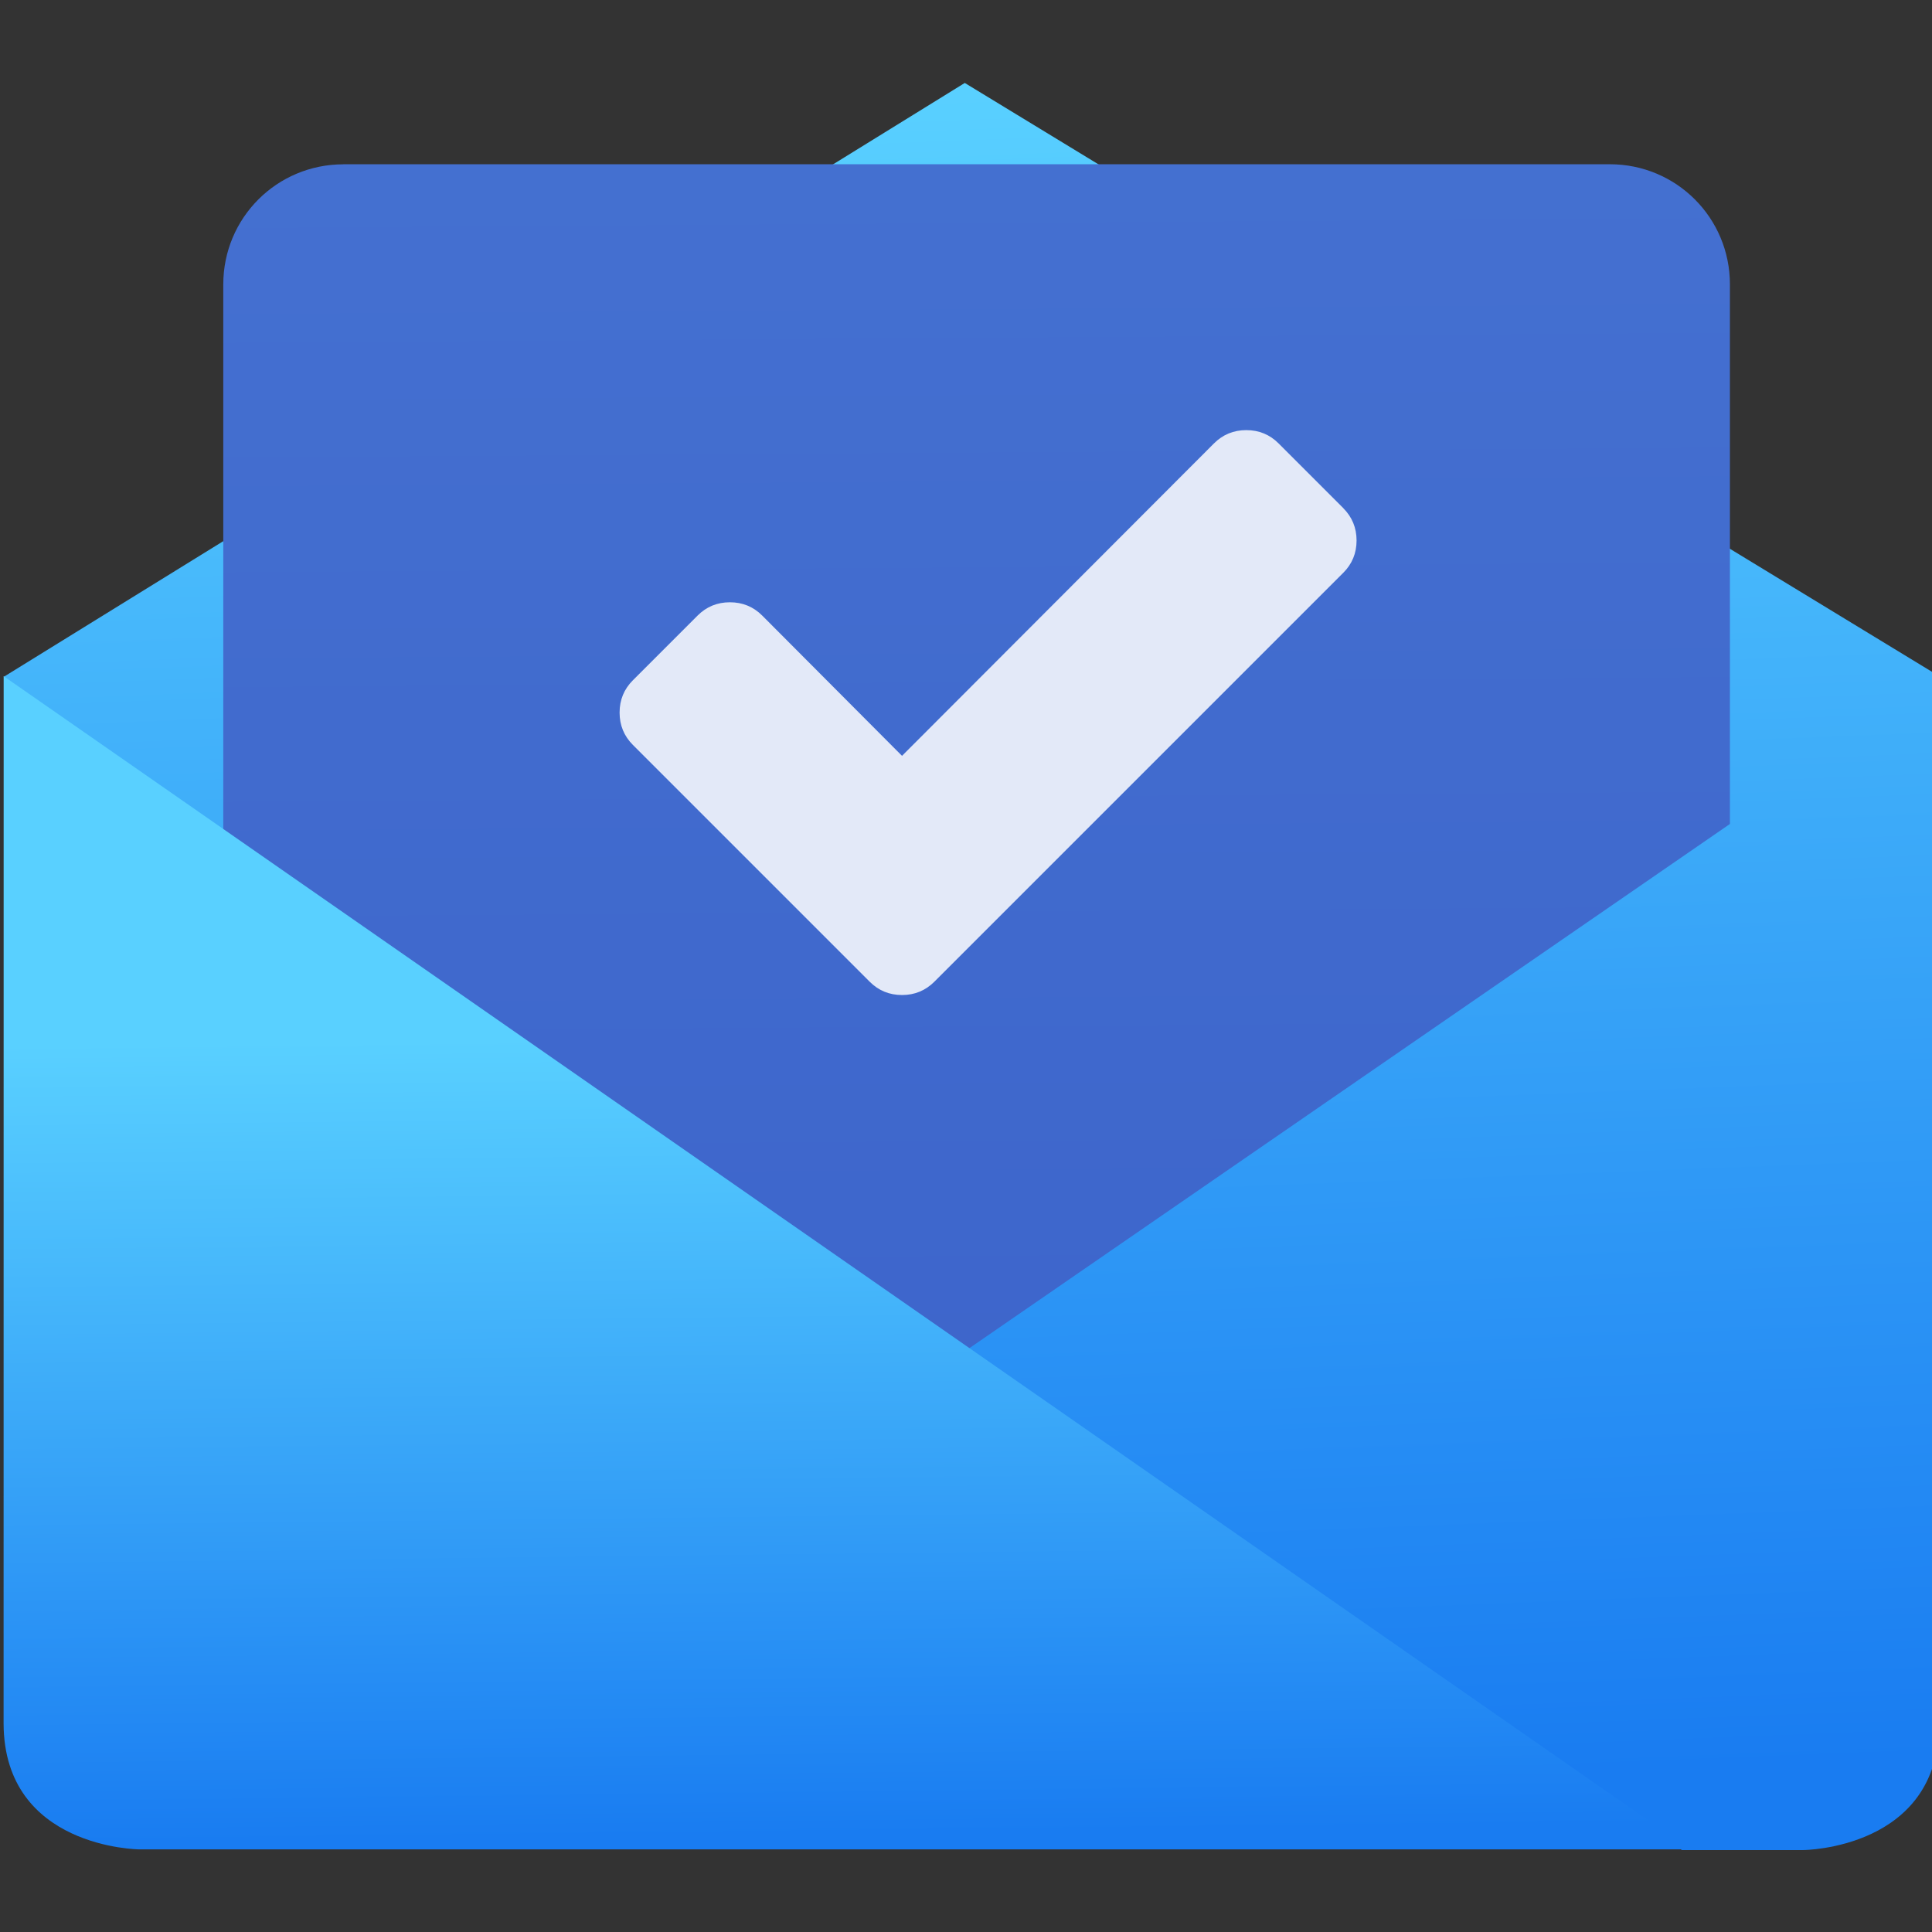 <?xml version="1.0" encoding="UTF-8" standalone="no"?>
<!-- Created with Inkscape (http://www.inkscape.org/) -->

<svg
   xmlns:sketch="http://www.bohemiancoding.com/sketch/ns"
   xmlns:dc="http://purl.org/dc/elements/1.1/"
   xmlns:cc="http://creativecommons.org/ns#"
   xmlns:rdf="http://www.w3.org/1999/02/22-rdf-syntax-ns#"
   xmlns:svg="http://www.w3.org/2000/svg"
   xmlns="http://www.w3.org/2000/svg"
   xmlns:xlink="http://www.w3.org/1999/xlink"
   xmlns:sodipodi="http://sodipodi.sourceforge.net/DTD/sodipodi-0.dtd"
   xmlns:inkscape="http://www.inkscape.org/namespaces/inkscape"
   width="48"
   height="48"
   id="svg5453"
   version="1.1"
   inkscape:version="0.91 r13725"
   sodipodi:docname="web-inbox.svg">
  <rect width="100%" height="100%" fill="#333333" stroke="none"/>
  <defs
     id="defs5455">
    <linearGradient
       gradientTransform="matrix(1.209,0,0,1.209,-320.176,-639.135)"
       inkscape:collect="always"
       xlink:href="#linearGradient4535"
       id="linearGradient4322"
       x1="264.904"
       y1="544.127"
       x2="264.795"
       y2="534.561"
       gradientUnits="userSpaceOnUse" />
    <linearGradient
       id="linearGradient4270">
      <stop
         offset="0"
         style="stop-color:#535e66;stop-opacity:1"
         id="stop4272" />
      <stop
         offset="1"
         style="stop-color:#7d8b98;stop-opacity:1"
         id="stop4274" />
    </linearGradient>
    <linearGradient
       gradientTransform="matrix(1.209,0,0,1.209,-320.176,-639.135)"
       inkscape:collect="always"
       xlink:href="#linearGradient4535"
       id="linearGradient4330"
       x1="269.5"
       y1="543.623"
       x2="268.707"
       y2="523.22"
       gradientUnits="userSpaceOnUse" />
    <linearGradient
       id="linearGradient4227-3">
      <stop
         id="stop4229-4"
         style="stop-color:#566069;stop-opacity:1"
         offset="0" />
      <stop
         id="stop4231-6"
         style="stop-color:#6c7884;stop-opacity:1"
         offset="1" />
    </linearGradient>
    <linearGradient
       gradientTransform="matrix(1.209,0,0,1.209,-320.176,-639.135)"
       inkscape:collect="always"
       xlink:href="#linearGradient4027"
       id="linearGradient4338"
       x1="268.25"
       y1="539.239"
       x2="268.14"
       y2="522.763"
       gradientUnits="userSpaceOnUse" />
    <linearGradient
       inkscape:collect="always"
       id="linearGradient4535">
      <stop
         style="stop-color:#197cf1;stop-opacity:1"
         offset="0"
         id="stop4537" />
      <stop
         style="stop-color:#59d0ff;stop-opacity:1"
         offset="1"
         id="stop4539" />
    </linearGradient>
    <linearGradient
       id="linearGradient4195">
      <stop
         style="stop-color:#706e6e;stop-opacity:1;"
         offset="0"
         id="stop4197" />
      <stop
         style="stop-color:#898989;stop-opacity:1;"
         offset="1"
         id="stop4199" />
    </linearGradient>
    <linearGradient
       id="linearGradient4146">
      <stop
         id="stop4148"
         offset="0"
         style="stop-color:#4dcce9;stop-opacity:1;" />
      <stop
         id="stop4151"
         offset="1"
         style="stop-color:#5cd3ee;stop-opacity:1;" />
    </linearGradient>
    <linearGradient
       id="linearGradient4164">
      <stop
         id="stop4166"
         offset="0"
         style="stop-color:#7047ae;stop-opacity:1;" />
      <stop
         id="stop4168"
         offset="1"
         style="stop-color:#7950b8;stop-opacity:1;" />
    </linearGradient>
    <linearGradient
       id="linearGradient4185">
      <stop
         id="stop4187"
         offset="0"
         style="stop-color:#68ac5e;stop-opacity:1;" />
      <stop
         id="stop4189"
         offset="1"
         style="stop-color:#74b36b;stop-opacity:1;" />
    </linearGradient>
    <linearGradient
       id="linearGradient4148">
      <stop
         id="stop4150"
         offset="0"
         style="stop-color:#6383a6;stop-opacity:1;" />
      <stop
         id="stop4152"
         offset="1"
         style="stop-color:#6f8dad;stop-opacity:1;" />
    </linearGradient>
    <linearGradient
       id="linearGradient4115">
      <stop
         id="stop4117"
         offset="0"
         style="stop-color:#9168b0;stop-opacity:1;" />
      <stop
         id="stop4119"
         offset="1"
         style="stop-color:#9b75b7;stop-opacity:1;" />
    </linearGradient>
    <linearGradient
       id="linearGradient4111">
      <stop
         id="stop4114"
         offset="0"
         style="stop-color:#00abec;stop-opacity:1;" />
      <stop
         id="stop4116"
         offset="1"
         style="stop-color:#01b9ff;stop-opacity:1;" />
    </linearGradient>
    <linearGradient
       id="linearGradient4109">
      <stop
         id="stop4111"
         offset="0"
         style="stop-color:#515f7c;stop-opacity:1;" />
      <stop
         id="stop4113"
         offset="1"
         style="stop-color:#596887;stop-opacity:1;" />
    </linearGradient>
    <linearGradient
       id="linearGradient4094">
      <stop
         id="stop4096"
         offset="0"
         style="stop-color:#f8620f;stop-opacity:1;" />
      <stop
         id="stop4098"
         offset="1"
         style="stop-color:#f96f23;stop-opacity:1;" />
    </linearGradient>
    <linearGradient
       id="linearGradient4084">
      <stop
         id="stop4086"
         offset="0"
         style="stop-color:#07aeed;stop-opacity:1;" />
      <stop
         id="stop4088"
         offset="1"
         style="stop-color:#10b8f8;stop-opacity:1;" />
    </linearGradient>
    <linearGradient
       id="linearGradient4091">
      <stop
         id="stop4093"
         offset="0"
         style="stop-color:#294e88;stop-opacity:1;" />
      <stop
         id="stop4095"
         offset="1"
         style="stop-color:#2d5697;stop-opacity:1;" />
    </linearGradient>
    <linearGradient
       id="linearGradient4097">
      <stop
         id="stop4099"
         offset="0"
         style="stop-color:#84c87e;stop-opacity:1;" />
      <stop
         id="stop4101"
         offset="1"
         style="stop-color:#91ce8c;stop-opacity:1;" />
    </linearGradient>
    <linearGradient
       id="linearGradient4101">
      <stop
         id="stop4103"
         offset="0"
         style="stop-color:#90dd78;stop-opacity:1;" />
      <stop
         id="stop4105"
         offset="1"
         style="stop-color:#9de187;stop-opacity:1;" />
    </linearGradient>
    <linearGradient
       id="linearGradient4138">
      <stop
         id="stop4140"
         offset="0"
         style="stop-color:#3e9ade;stop-opacity:1;" />
      <stop
         id="stop4142"
         offset="1"
         style="stop-color:#2d91db;stop-opacity:1;" />
    </linearGradient>
    <linearGradient
       id="linearGradient4054">
      <stop
         id="stop4056"
         offset="0"
         style="stop-color:#108ed5;stop-opacity:1;" />
      <stop
         id="stop4058"
         offset="1"
         style="stop-color:#129ae6;stop-opacity:1;" />
    </linearGradient>
    <linearGradient
       id="linearGradient4043">
      <stop
         id="stop4045"
         offset="0"
         style="stop-color:#324f6d;stop-opacity:1;" />
      <stop
         id="stop4047"
         offset="1"
         style="stop-color:#38597c;stop-opacity:1;" />
    </linearGradient>
    <linearGradient
       id="linearGradient4027">
      <stop
         id="stop4031"
         offset="0"
         style="stop-color:#3d65cb;stop-opacity:1" />
      <stop
         id="stop4033"
         offset="1"
         style="stop-color:#4571d1;stop-opacity:1" />
    </linearGradient>
    <linearGradient
       id="linearGradient4019">
      <stop
         id="stop4021"
         offset="0"
         style="stop-color:#dddddd;stop-opacity:1;" />
      <stop
         id="stop4024"
         offset="1"
         style="stop-color:#e7e7e7;stop-opacity:1;" />
    </linearGradient>
    <linearGradient
       id="linearGradient3999">
      <stop
         id="stop4001"
         offset="0"
         style="stop-color:#7283a0;stop-opacity:1;" />
      <stop
         id="stop4003"
         offset="1"
         style="stop-color:#7e8da8;stop-opacity:1;" />
    </linearGradient>
    <linearGradient
       id="linearGradient4026">
      <stop
         id="stop4028"
         offset="0"
         style="stop-color:#7f92b2;stop-opacity:1;" />
      <stop
         id="stop4030"
         offset="1"
         style="stop-color:#8b9cb9;stop-opacity:1;" />
    </linearGradient>
    <linearGradient
       id="linearGradient4021">
      <stop
         id="stop4023"
         offset="0"
         style="stop-color:#d66b1e;stop-opacity:1;" />
      <stop
         id="stop4025"
         offset="1"
         style="stop-color:#e17527;stop-opacity:1;" />
    </linearGradient>
    <linearGradient
       id="linearGradient4025">
      <stop
         id="stop4027"
         offset="0"
         style="stop-color:#c70103;stop-opacity:1;" />
      <stop
         id="stop4029"
         offset="1"
         style="stop-color:#db0103;stop-opacity:1;" />
    </linearGradient>
    <linearGradient
       id="linearGradient3969">
      <stop
         id="stop3971"
         offset="0"
         style="stop-color:#ab002d;stop-opacity:1;" />
      <stop
         id="stop3973"
         offset="1"
         style="stop-color:#c00033;stop-opacity:1;" />
    </linearGradient>
    <linearGradient
       id="linearGradient3944">
      <stop
         id="stop3946"
         offset="0"
         style="stop-color:#ea635d;stop-opacity:1;" />
      <stop
         id="stop3948"
         offset="1"
         style="stop-color:#f96963;stop-opacity:1;" />
    </linearGradient>
    <linearGradient
       id="0">
      <stop
         id="stop7"
         stop-color="#198ba6" />
      <stop
         id="stop9"
         stop-color="#42c9e7"
         offset="1" />
    </linearGradient>
    <clipPath
       id="clipPath11">
      <path
         id="path13"
         d="m 489.217,197.275 c -2.603,0 -3.953,-1.367 -3.953,-3.971 l 0,0 0,-1.034 c 0,-2.604 1.35,-3.971 3.953,-3.971 l 0,0 1.035,0 c 2.62,0 3.97,1.367 3.97,3.971 l 0,0 0,1.034 c 0,2.604 -1.35,3.971 -3.97,3.971 l 0,0 -1.035,0 z" />
    </clipPath>
    <linearGradient
       id="1">
      <stop
         style="stop-color:#f96963;stop-opacity:1;"
         offset="0"
         id="stop16"
         stop-color="#620000" />
      <stop
         style="stop-color:#f96963;stop-opacity:1;"
         id="stop18"
         stop-color="#dd0f0f"
         offset="1" />
    </linearGradient>
    <clipPath
       id="clipPath20">
      <rect
         id="rect22"
         rx="9"
         color="#bebebe"
         fill="url(#2)"
         transform="matrix(0,1,-1,0,0,0)"
         width="42"
         height="42"
         x="307"
         y="223" />
    </clipPath>
    <linearGradient
       y2="40"
       x2="0"
       y1="280"
       gradientTransform="matrix(0.175,0,0,0.175,302.8,216)"
       gradientUnits="userSpaceOnUse"
       id="2"
       xlink:href="#1" />
    <clipPath
       id="clipPath25">
      <rect
         id="rect27"
         rx="4"
         color="#bebebe"
         fill="url(#3)"
         width="22"
         height="22"
         x="433"
         y="85" />
    </clipPath>
    <linearGradient
       y2="40"
       x2="0"
       y1="291.43"
       gradientTransform="matrix(0.087,0,0,0.087,430.9,81.5)"
       gradientUnits="userSpaceOnUse"
       id="3"
       xlink:href="#1" />
    <clipPath
       id="clipPath30">
      <rect
         id="rect32"
         rx="6"
         color="#bebebe"
         fill="url(#4)"
         y="37"
         x="433"
         height="30"
         width="30" />
    </clipPath>
    <linearGradient
       y2="40"
       x2="0"
       y1="291.43"
       gradientTransform="matrix(0.119,0,0,0.119,430.136,32.227)"
       gradientUnits="userSpaceOnUse"
       id="4"
       xlink:href="#1" />
    <clipPath
       id="clipPath35">
      <rect
         id="rect37"
         rx="3"
         color="#bebebe"
         fill="url(#5)"
         transform="matrix(0,1,-1,0,0,0)"
         y="212"
         x="304"
         height="16"
         width="16" />
    </clipPath>
    <linearGradient
       y2="40"
       x2="0"
       y1="280"
       gradientTransform="matrix(0.067,0,0,0.067,302.4,209.333)"
       gradientUnits="userSpaceOnUse"
       id="5"
       xlink:href="#1" />
    <clipPath
       id="clipPath40">
      <rect
         id="rect42"
         rx="50"
         color="#bebebe"
         fill="url(#6)"
         width="220"
         height="220"
         x="34"
         y="46" />
    </clipPath>
    <linearGradient
       y2="40"
       x2="0"
       y1="280"
       gradientTransform="translate(0,-4)"
       gradientUnits="userSpaceOnUse"
       id="6"
       xlink:href="#1" />
    <clipPath
       id="clipPath45">
      <rect
         id="rect47"
         rx="12.5"
         color="#bebebe"
         fill="url(#7)"
         width="60"
         height="60"
         x="290"
         y="142" />
    </clipPath>
    <linearGradient
       y2="140"
       x2="0"
       y1="204"
       gradientUnits="userSpaceOnUse"
       id="7"
       xlink:href="#1" />
    <clipPath
       id="clipPath50">
      <rect
         id="rect52"
         rx="18"
         color="#bebebe"
         fill="url(#8)"
         y="32"
         x="292"
         height="88"
         width="88" />
    </clipPath>
    <linearGradient
       y2="28"
       x2="0"
       y1="124"
       gradientUnits="userSpaceOnUse"
       id="8"
       xlink:href="#1" />
    <clipPath
       id="clipPath55">
      <rect
         id="rect57"
         rx="5"
         color="#bebebe"
         fill="url(#9)"
         width="22"
         height="22"
         x="417"
         y="101" />
    </clipPath>
    <linearGradient
       y2="28.571"
       x2="0"
       y1="302.86"
       gradientTransform="matrix(0.087,0,0,0.087,414.9,97.5)"
       gradientUnits="userSpaceOnUse"
       id="9"
       xlink:href="#1" />
    <clipPath
       id="clipPath60">
      <rect
         id="rect62"
         rx="7"
         color="#bebebe"
         fill="url(#A)"
         y="53"
         x="417"
         height="30"
         width="30" />
    </clipPath>
    <linearGradient
       y2="31.619"
       x2="0"
       y1="299.81"
       gradientTransform="matrix(0.119,0,0,0.119,414.136,48.227)"
       gradientUnits="userSpaceOnUse"
       id="A"
       xlink:href="#1" />
    <use
       xlink:href="#U"
       fill="#ffffff"
       opacity="0.2"
       id="B" />
    <clipPath
       id="clipPath66">
      <use
         id="use68"
         transform="matrix(8,0,0,8,-2141.576,-54.424)"
         xlink:href="#B" />
    </clipPath>
    <clipPath
       id="clipPath70">
      <use
         id="use72"
         xlink:href="#B" />
    </clipPath>
    <use
       xlink:href="#U"
       fill="none"
       id="C" />
    <clipPath
       id="clipPath75">
      <use
         id="use77"
         xlink:href="#C" />
    </clipPath>
    <clipPath
       id="clipPath79">
      <use
         id="use81"
         xlink:href="#C"
         transform="matrix(8,0,0,8,-2141.576,-54.424)" />
    </clipPath>
    <use
       xlink:href="#U"
       fill="none"
       id="D" />
    <clipPath
       id="clipPath84">
      <use
         id="use86"
         xlink:href="#D" />
    </clipPath>
    <clipPath
       id="clipPath88">
      <use
         id="use90"
         xlink:href="#D"
         transform="matrix(8,0,0,8,-2141.576,-54.424)" />
    </clipPath>
    <use
       xlink:href="#U"
       fill="none"
       id="E" />
    <clipPath
       id="clipPath93">
      <use
         id="use95"
         xlink:href="#E" />
    </clipPath>
    <clipPath
       id="clipPath97">
      <use
         id="use99"
         xlink:href="#E"
         transform="matrix(8,0,0,8,-2141.576,-54.424)" />
    </clipPath>
    <use
       xlink:href="#U"
       fill="none"
       id="F" />
    <clipPath
       id="clipPath102">
      <use
         id="use104"
         xlink:href="#F" />
    </clipPath>
    <clipPath
       id="clipPath106">
      <use
         id="use108"
         xlink:href="#F"
         transform="matrix(8,0,0,8,-2141.576,-54.424)" />
    </clipPath>
    <use
       xlink:href="#U"
       fill="none"
       id="G" />
    <clipPath
       id="clipPath111">
      <use
         id="use113"
         xlink:href="#G" />
    </clipPath>
    <clipPath
       id="clipPath115">
      <use
         id="use117"
         xlink:href="#G"
         transform="matrix(8,0,0,8,-2141.576,-54.424)" />
    </clipPath>
    <use
       xlink:href="#U"
       fill="none"
       id="H" />
    <clipPath
       id="clipPath120">
      <use
         id="use122"
         xlink:href="#H" />
    </clipPath>
    <clipPath
       id="clipPath124">
      <use
         id="use126"
         xlink:href="#H"
         transform="matrix(8,0,0,8,-2141.576,-54.424)" />
    </clipPath>
    <use
       xlink:href="#U"
       fill="none"
       id="I" />
    <clipPath
       id="clipPath129">
      <use
         id="use131"
         xlink:href="#I" />
    </clipPath>
    <clipPath
       id="clipPath133">
      <rect
         id="rect135"
         rx="9"
         color="#bebebe"
         fill="url(#2)"
         transform="matrix(0,1,-1,0,0,0)"
         width="42"
         height="42"
         x="307"
         y="223" />
    </clipPath>
    <clipPath
       id="clipPath137">
      <rect
         id="rect139"
         rx="4"
         color="#bebebe"
         fill="url(#3)"
         width="22"
         height="22"
         x="433"
         y="85" />
    </clipPath>
    <clipPath
       id="clipPath141">
      <rect
         id="rect143"
         rx="6"
         color="#bebebe"
         fill="url(#4)"
         y="37"
         x="433"
         height="30"
         width="30" />
    </clipPath>
    <clipPath
       id="clipPath145">
      <rect
         id="rect147"
         rx="3"
         color="#bebebe"
         fill="url(#5)"
         transform="matrix(0,1,-1,0,0,0)"
         y="212"
         x="304"
         height="16"
         width="16" />
    </clipPath>
    <clipPath
       id="clipPath149">
      <rect
         id="rect151"
         rx="50"
         color="#bebebe"
         fill="url(#6)"
         width="220"
         height="220"
         x="34"
         y="46" />
    </clipPath>
    <clipPath
       id="clipPath153">
      <rect
         id="rect155"
         rx="12.5"
         color="#bebebe"
         fill="url(#7)"
         width="60"
         height="60"
         x="290"
         y="142" />
    </clipPath>
    <clipPath
       id="clipPath157">
      <rect
         id="rect159"
         rx="18"
         color="#bebebe"
         fill="url(#8)"
         y="32"
         x="292"
         height="88"
         width="88" />
    </clipPath>
    <clipPath
       id="clipPath161">
      <rect
         id="rect163"
         rx="5"
         color="#bebebe"
         fill="url(#9)"
         width="22"
         height="22"
         x="417"
         y="101" />
    </clipPath>
    <clipPath
       id="clipPath165">
      <rect
         id="rect167"
         rx="7"
         color="#bebebe"
         fill="url(#A)"
         y="53"
         x="417"
         height="30"
         width="30" />
    </clipPath>
    <clipPath
       id="clipPath169">
      <use
         id="use171"
         xlink:href="#I"
         transform="matrix(8,0,0,8,-2141.576,-54.424)" />
    </clipPath>
    <use
       xlink:href="#U"
       fill="none"
       id="J" />
    <clipPath
       id="clipPath174">
      <use
         id="use176"
         xlink:href="#J" />
    </clipPath>
    <clipPath
       id="clipPath178">
      <use
         id="use180"
         xlink:href="#J"
         transform="matrix(8,0,0,8,-2141.576,-54.424)" />
    </clipPath>
    <use
       xlink:href="#U"
       fill="none"
       id="K" />
    <clipPath
       id="clipPath183">
      <use
         id="use185"
         xlink:href="#K" />
    </clipPath>
    <clipPath
       id="clipPath187">
      <use
         id="use189"
         xlink:href="#K"
         transform="matrix(8,0,0,8,-2141.576,-54.424)" />
    </clipPath>
    <use
       xlink:href="#U"
       fill="none"
       id="L" />
    <clipPath
       id="clipPath192">
      <use
         id="use194"
         xlink:href="#L" />
    </clipPath>
    <clipPath
       id="clipPath196">
      <use
         id="use198"
         xlink:href="#L"
         transform="matrix(8,0,0,8,-2141.576,-54.424)" />
    </clipPath>
    <use
       xlink:href="#U"
       fill="none"
       id="M" />
    <clipPath
       id="clipPath201">
      <use
         id="use203"
         xlink:href="#M" />
    </clipPath>
    <clipPath
       id="clipPath205">
      <use
         id="use207"
         xlink:href="#M"
         transform="matrix(8,0,0,8,-2141.576,-54.424)" />
    </clipPath>
    <use
       xlink:href="#U"
       fill="none"
       id="N" />
    <clipPath
       id="clipPath210">
      <use
         id="use212"
         xlink:href="#N" />
    </clipPath>
    <clipPath
       id="clipPath214">
      <use
         id="use216"
         xlink:href="#N"
         transform="matrix(8,0,0,8,-2141.576,-54.424)" />
    </clipPath>
    <use
       xlink:href="#U"
       fill="none"
       id="O" />
    <clipPath
       id="clipPath219">
      <use
         id="use221"
         xlink:href="#O" />
    </clipPath>
    <clipPath
       id="clipPath223">
      <use
         id="use225"
         xlink:href="#O"
         transform="matrix(8,0,0,8,-2141.576,-54.424)" />
    </clipPath>
    <clipPath
       id="clipPath227">
      <path
         id="path229"
         d="m 296,26 a 10,10 0 1 1 -20,0 10,10 0 1 1 20,0 z" />
    </clipPath>
    <linearGradient
       gradientTransform="matrix(.175 0 0 .175 302.8 216)"
       id="P"
       xlink:href="#Q"
       y1="280"
       y2="40"
       x2="0"
       gradientUnits="userSpaceOnUse" />
    <linearGradient
       id="Q">
      <stop
         id="stop233"
         stop-color="#151515" />
      <stop
         id="stop235"
         stop-color="#222"
         offset="1" />
    </linearGradient>
    <linearGradient
       gradientTransform="matrix(.375 0 0 .375 298 16)"
       id="R"
       xlink:href="#Q"
       y1="230"
       y2="90"
       x2="0"
       gradientUnits="userSpaceOnUse" />
    <linearGradient
       gradientTransform="matrix(.25 0 0 .25 300 132)"
       id="S"
       xlink:href="#Q"
       y1="230"
       y2="90"
       x2="0"
       gradientUnits="userSpaceOnUse" />
    <clipPath
       id="clipPath239">
      <rect
         id="rect241"
         color="#bebebe"
         width="20"
         x="434"
         y="78"
         rx="4"
         height="20" />
    </clipPath>
    <clipPath
       id="clipPath243">
      <rect
         id="rect245"
         color="#bebebe"
         width="22"
         x="433"
         y="77"
         rx="4"
         height="22" />
    </clipPath>
    <clipPath
       id="clipPath247">
      <rect
         id="rect249"
         color="#bebebe"
         width="22"
         x="433"
         y="77"
         rx="5"
         height="22" />
    </clipPath>
    <clipPath
       id="clipPath251">
      <rect
         id="rect253"
         color="#bebebe"
         width="30"
         x="433"
         y="29"
         rx="6"
         height="30" />
    </clipPath>
    <clipPath
       id="clipPath255">
      <rect
         id="rect257"
         color="#bebebe"
         fill="url(#S)"
         width="60"
         x="306"
         y="142"
         rx="12.5"
         height="60"
         transform="matrix(0 -1 1 0 0 0)" />
    </clipPath>
    <clipPath
       id="clipPath259">
      <rect
         id="rect261"
         color="#bebebe"
         fill="url(#R)"
         width="90"
         x="307"
         y="31"
         rx="18.75"
         height="90" />
    </clipPath>
    <clipPath
       id="clipPath263">
      <rect
         id="rect265"
         color="#bebebe"
         fill="#6d6d6d"
         opacity="0.2"
         width="30"
         x="433"
         y="29"
         rx="4"
         height="30" />
    </clipPath>
    <clipPath
       id="clipPath267">
      <rect
         id="rect269"
         color="#bebebe"
         fill="#6d6d6d"
         opacity="0.2"
         width="22"
         x="433"
         y="77"
         rx="3"
         height="22" />
    </clipPath>
    <clipPath
       id="clipPath271">
      <path
         id="path273"
         d="m 144,70 c -49.706,0 -90,40.294 -90,90 0,49.706 40.294,90 90,90 49.706,0 90,-40.294 90,-90 0,-49.706 -40.294,-90 -90,-90 z m 0,32.188 c 32.033,0 58,25.967 58,58 0,32.033 -25.967,58 -58,58 -32.033,0 -58,-25.967 -58,-58 0,-32.033 25.967,-58 58,-58 z" />
    </clipPath>
    <clipPath
       id="clipPath275">
      <path
         id="path277"
         d="m 152,204 a 8,8 0 1 1 -16,0 8,8 0 1 1 16,0 z" />
    </clipPath>
    <clipPath
       id="clipPath279">
      <rect
         id="rect281"
         color="#bebebe"
         width="16"
         x="432"
         y="116"
         rx="3"
         height="16" />
    </clipPath>
    <clipPath
       id="clipPath283">
      <path
         id="path285"
         d="m 145,215 c 33.137,0 60,-26.863 60,-60 0,-33.137 -26.863,-60 -60,-60 -33.137,0 -60,26.863 -60,60 0,12.507 3.829,24.106 10.375,33.719 L 89,211 111.281,204.625 C 120.894,211.172 132.493,215 145,215 z" />
    </clipPath>
    <clipPath
       id="clipPath287">
      <path
         id="path289"
         d="m 98.031,23.191 c -41.492,1.052 -74.844,35.068 -74.844,76.812 0,42.407 34.406,76.812 76.812,76.812 42.407,0 76.812,-34.406 76.812,-76.812 0,-42.407 -34.406,-76.812 -76.812,-76.812 -0.663,0 -1.31,-0.017 -1.969,0 z M 100,50.66 c 27.245,0 49.344,22.099 49.344,49.344 -1e-5,27.245 -22.099,49.344 -49.344,49.344 -27.245,-1e-5 -49.344,-22.099 -49.344,-49.344 0,-27.245 22.099,-49.344 49.344,-49.344 z" />
    </clipPath>
    <clipPath
       id="clipPath291">
      <rect
         id="rect293"
         color="#bebebe"
         fill="#6d6d6d"
         opacity="0.2"
         width="16"
         x="432"
         y="116"
         rx="2"
         height="16" />
    </clipPath>
    <clipPath
       id="clipPath295">
      <rect
         id="rect297"
         color="#bebebe"
         fill="#986767"
         width="240"
         x="24"
         y="36"
         rx="50"
         height="240" />
    </clipPath>
    <clipPath
       id="clipPath299">
      <rect
         id="rect301"
         color="#bebebe"
         fill="url(#P)"
         width="42"
         x="307"
         y="223"
         rx="9"
         height="42"
         transform="rotate(90)" />
    </clipPath>
    <linearGradient
       y2="268.33"
       x2="0"
       y1="279.1"
       gradientTransform="matrix(1.211,0,0,1.212,-131.348,-325.073)"
       gradientUnits="userSpaceOnUse"
       id="T"
       xlink:href="#0" />
    <path
       color="#000000"
       d="m 296,26 a 10,10 0 1 1 -20,0 10,10 0 1 1 20,0 z"
       id="U" />
    <linearGradient
       gradientUnits="userSpaceOnUse"
       y2="-24.433"
       x2="0"
       y1="46.752"
       id="V"
       xlink:href="#W" />
    <linearGradient
       id="W">
      <stop
         id="stop307"
         stop-color="#c7c7c7" />
      <stop
         id="stop309"
         stop-color="#dedede"
         offset="1" />
    </linearGradient>
    <linearGradient
       gradientTransform="matrix(0.236,0,0,0.186,-11.35,4.835)"
       y2="-24.433"
       x2="0"
       y1="46.752"
       gradientUnits="userSpaceOnUse"
       id="linearGradient3312"
       xlink:href="#W"
       inkscape:collect="always" />
    <linearGradient
       gradientTransform="matrix(0.236,0,0,0.186,-11.35,4.835)"
       y2="-24.433"
       x2="0"
       y1="46.752"
       gradientUnits="userSpaceOnUse"
       id="linearGradient3312-3"
       xlink:href="#W"
       inkscape:collect="always" />
    <linearGradient
       gradientUnits="userSpaceOnUse"
       y2="0.282"
       x2="6.773"
       y1="13.264"
       x1="7.056"
       id="linearGradient3938"
       xlink:href="#1"
       inkscape:collect="always" />
    <linearGradient
       y2="11"
       x2="-25.5"
       y1="15"
       x1="-25.5"
       gradientUnits="userSpaceOnUse"
       id="linearGradient3990"
       xlink:href="#linearGradient3944"
       inkscape:collect="always" />
    <linearGradient
       gradientTransform="matrix(15.333,0,0,11.5,415,-125.5)"
       y2="11"
       x2="-25.5"
       y1="15"
       x1="-25.5"
       gradientUnits="userSpaceOnUse"
       id="linearGradient3992"
       xlink:href="#linearGradient3944"
       inkscape:collect="always" />
    <linearGradient
       gradientUnits="userSpaceOnUse"
       y2="1"
       x2="24"
       y1="47"
       x1="24"
       id="linearGradient3804"
       xlink:href="#linearGradient3798"
       inkscape:collect="always" />
    <linearGradient
       id="linearGradient3798">
      <stop
         id="stop3800"
         offset="0"
         style="stop-color:#4c8ef2;stop-opacity:1;" />
      <stop
         id="stop3802"
         offset="1"
         style="stop-color:#5f9af3;stop-opacity:1;" />
    </linearGradient>
    <linearGradient
       inkscape:collect="always"
       xlink:href="#linearGradient3798"
       id="linearGradient3258"
       gradientUnits="userSpaceOnUse"
       x1="24"
       y1="47"
       x2="24"
       y2="1"
       gradientTransform="matrix(0.282,0,0,0.282,-17.274,1.581)" />
    <linearGradient
       y2="268.33"
       x2="0"
       y1="279.1"
       gradientTransform="matrix(1.105,0,0,1.105,-134.279,-295.762)"
       gradientUnits="userSpaceOnUse"
       id="linearGradient3017"
       xlink:href="#1-4"
       inkscape:collect="always" />
    <linearGradient
       id="1-4">
      <stop
         id="stop8"
         stop-color="#3c8610" />
      <stop
         id="stop10"
         stop-color="#54bc16"
         offset="1" />
    </linearGradient>
    <linearGradient
       inkscape:collect="always"
       xlink:href="#1-4"
       id="linearGradient3035"
       gradientUnits="userSpaceOnUse"
       gradientTransform="matrix(1.105,0,0,1.105,-150.51,-295.465)"
       y1="279.1"
       x2="0"
       y2="268.33" />
    <linearGradient
       y2="268.33"
       x2="0"
       y1="279.1"
       gradientTransform="matrix(1.105,0,0,1.105,-151.462,-297.818)"
       gradientUnits="userSpaceOnUse"
       id="1-6"
       xlink:href="#0-5" />
    <linearGradient
       id="0-5">
      <stop
         id="stop7-3"
         stop-color="#6b0118" />
      <stop
         id="stop9-1"
         stop-color="#ab002d"
         offset="1" />
    </linearGradient>
    <linearGradient
       gradientTransform="matrix(0.282,0,0,0.282,6.7399158e-7,-6.3183333e-6)"
       y2="48"
       x2="0"
       y1="24"
       gradientUnits="userSpaceOnUse"
       id="0-3"
       xlink:href="#1-9" />
    <linearGradient
       id="1-9">
      <stop
         id="stop56"
         stop-color="#ffffff" />
      <stop
         id="stop58"
         stop-opacity="0"
         stop-color="#ffffff"
         offset="1" />
    </linearGradient>
    <linearGradient
       gradientTransform="matrix(-0.282,0,0,-0.282,13.547,13.547)"
       gradientUnits="userSpaceOnUse"
       y2="48"
       x2="0"
       y1="24"
       id="2-1"
       xlink:href="#3-4" />
    <linearGradient
       id="3-4">
      <stop
         id="stop62" />
      <stop
         id="stop64"
         stop-opacity="0"
         offset="1" />
    </linearGradient>
    <linearGradient
       y2="48"
       x2="0"
       y1="24"
       gradientTransform="matrix(-0.282,0,0,-0.282,0.694,13.354)"
       gradientUnits="userSpaceOnUse"
       id="linearGradient3242"
       xlink:href="#3-4"
       inkscape:collect="always" />
    <linearGradient
       y2="48"
       x2="0"
       y1="24"
       gradientTransform="matrix(0.282,0,0,0.282,-9.475,5.282)"
       gradientUnits="userSpaceOnUse"
       id="linearGradient3245"
       xlink:href="#1-9"
       inkscape:collect="always" />
    <linearGradient
       y2="268.33"
       x2="0"
       y1="279.1"
       gradientTransform="matrix(1.105,0,0,1.105,-122.335,-295.997)"
       gradientUnits="userSpaceOnUse"
       id="1-0"
       xlink:href="#0-2" />
    <linearGradient
       id="0-2">
      <stop
         id="stop7-7"
         stop-color="#ba080a" />
      <stop
         id="stop9-4"
         stop-color="#c70103"
         offset="1" />
    </linearGradient>
    <linearGradient
       x2="0"
       gradientUnits="userSpaceOnUse"
       y2="268.363"
       y1="279.088"
       id="linearGradient5390-7-4"
       xlink:href="#linearGradient6881"
       gradientTransform="matrix(1.105,0,0,1.105,-156.129,-300.936)" />
    <linearGradient
       id="linearGradient6881">
      <stop
         id="stop347"
         style="stop-color:#c45d13"
         offset="0" />
      <stop
         id="stop349"
         style="stop-color:#ea7a2a"
         offset="1" />
    </linearGradient>
    <clipPath
       clipPathUnits="userSpaceOnUse"
       id="clipPath4199">
      <path
         id="path121"
         d="m 144,48 -23.594,55.062 -55.594,-22.25 22.25,55.594 L 32,160 l 55.062,23.594 -22.25,55.594 55.594,-22.25 L 144,272 l 23.594,-55.062 55.594,22.25 -22.25,-55.594 L 256,160 200.938,136.406 223.188,80.812 167.594,103.062 144,48 z m -23.188,56 46.375,0 32.812,32.812 0,46.375 L 167.188,216 120.812,216 88,183.188 88,136.812 120.812,104 z"
         style="opacity:0.5;fill:#ffffff"
         inkscape:connector-curvature="0" />
    </clipPath>
    <linearGradient
       y2="268.33"
       x2="0"
       y1="279.096"
       gradientTransform="matrix(1.105,0,0,1.105,-134.279,-295.762)"
       gradientUnits="userSpaceOnUse"
       id="linearGradient3000"
       xlink:href="#linearGradient4460"
       inkscape:collect="always" />
    <linearGradient
       id="linearGradient4460">
      <stop
         id="stop7-38"
         style="stop-color:#dbdbdb"
         offset="0" />
      <stop
         id="stop9-17"
         style="stop-color:#f9f9f9"
         offset="1" />
    </linearGradient>
    <linearGradient
       inkscape:collect="always"
       xlink:href="#linearGradient4460"
       id="linearGradient3019"
       gradientUnits="userSpaceOnUse"
       gradientTransform="matrix(1.105,0,0,1.105,-152.794,-297.277)"
       y1="279.096"
       x2="0"
       y2="268.33" />
    <linearGradient
       x2="0"
       gradientUnits="userSpaceOnUse"
       y2="268.36"
       y1="279.09"
       id="3-9"
       xlink:href="#9-1"
       gradientTransform="matrix(1.105,0,0,1.105,-148.295,-295.925)" />
    <linearGradient
       id="9-1">
      <stop
         id="stop234"
         stop-color="#336799" />
      <stop
         id="stop236"
         stop-color="#4d8bc7"
         offset="1" />
    </linearGradient>
    <linearGradient
       y2="268.33"
       x2="0"
       y1="279.1"
       gradientTransform="matrix(3.916,0,0,3.916,-475.79,-43.611)"
       gradientUnits="userSpaceOnUse"
       id="5-8"
       xlink:href="#4-9" />
    <linearGradient
       id="4-9">
      <stop
         id="stop81"
         stop-color="#294059" />
      <stop
         id="stop83"
         stop-color="#3c5e82"
         offset="1" />
    </linearGradient>
    <linearGradient
       y2="268.33"
       x2="0"
       y1="279.1"
       gradientTransform="matrix(1.105,0,0,1.105,-117.213,-295.53)"
       gradientUnits="userSpaceOnUse"
       id="linearGradient3268"
       xlink:href="#4-9"
       inkscape:collect="always" />
    <linearGradient
       y2="268.33"
       x2="0"
       y1="279.1"
       gradientTransform="matrix(1.105,0,0,1.105,-134.279,-295.761)"
       gradientUnits="userSpaceOnUse"
       id="1-5"
       xlink:href="#0-57" />
    <linearGradient
       id="0-57">
      <stop
         id="stop7-9"
         stop-color="#1584d4" />
      <stop
         id="stop9-8"
         stop-color="#0a99d6"
         offset="1" />
    </linearGradient>
    <linearGradient
       y2="268.33"
       x2="0"
       y1="279.1"
       gradientTransform="matrix(1.105,0,0,1.105,-134.279,-295.761)"
       gradientUnits="userSpaceOnUse"
       id="linearGradient3279"
       xlink:href="#0-57"
       inkscape:collect="always" />
    <linearGradient
       y2="268.33"
       x2="0"
       y1="279.1"
       gradientTransform="matrix(1.105,0,0,1.105,-118.07,-294.542)"
       gradientUnits="userSpaceOnUse"
       id="linearGradient3283"
       xlink:href="#0-57"
       inkscape:collect="always" />
    <linearGradient
       x2="0"
       gradientUnits="userSpaceOnUse"
       y2="268.33"
       y1="279.1"
       id="0-1"
       xlink:href="#3-8"
       gradientTransform="matrix(1.105,0,0,1.105,-134.279,-295.762)" />
    <linearGradient
       id="3-8">
      <stop
         id="stop74"
         stop-color="#10a7ce" />
      <stop
         id="stop76"
         stop-color="#1ac8ef"
         offset="1" />
    </linearGradient>
    <linearGradient
       inkscape:collect="always"
       xlink:href="#3-8"
       id="linearGradient3164"
       gradientUnits="userSpaceOnUse"
       gradientTransform="matrix(1.105,0,0,1.105,-134.279,-295.762)"
       y1="279.1"
       x2="0"
       y2="268.33" />
    <linearGradient
       y2="268.33"
       x2="0"
       y1="279.1"
       gradientTransform="matrix(1.105,0,0,1.105,-131.553,-293.036)"
       gradientUnits="userSpaceOnUse"
       id="linearGradient3340"
       xlink:href="#3-8"
       inkscape:collect="always" />
    <linearGradient
       gradientTransform="matrix(0.282,0,0,0.282,6.7399158e-7,-6.3183333e-6)"
       y2="48"
       x2="0"
       y1="24"
       gradientUnits="userSpaceOnUse"
       id="0-22"
       xlink:href="#1-9" />
    <linearGradient
       gradientTransform="matrix(-0.282,0,0,-0.282,13.547,13.547)"
       gradientUnits="userSpaceOnUse"
       y2="48"
       x2="0"
       y1="24"
       id="2-5"
       xlink:href="#3-4" />
    <linearGradient
       y2="48"
       x2="0"
       y1="24"
       gradientTransform="matrix(-0.282,0,0,-0.282,-2.656,13.494)"
       gradientUnits="userSpaceOnUse"
       id="linearGradient3323"
       xlink:href="#3-4"
       inkscape:collect="always" />
    <linearGradient
       y2="48"
       x2="0"
       y1="24"
       gradientTransform="matrix(0.282,0,0,0.282,-16.167,10.637)"
       gradientUnits="userSpaceOnUse"
       id="linearGradient3326"
       xlink:href="#1-9"
       inkscape:collect="always" />
    <linearGradient
       x2="0"
       gradientUnits="userSpaceOnUse"
       y2="268.33"
       y1="279.096"
       id="linearGradient3140"
       xlink:href="#linearGradient4460-2"
       gradientTransform="matrix(1.105,0,0,1.105,-134.279,-295.762)" />
    <linearGradient
       id="linearGradient4460-2">
      <stop
         id="stop7-4"
         style="stop-color:#01aaea"
         offset="0" />
      <stop
         id="stop9-9"
         style="stop-color:#2ac4fe"
         offset="1" />
    </linearGradient>
    <linearGradient
       inkscape:collect="always"
       xlink:href="#linearGradient4460-2"
       id="linearGradient3017-8"
       gradientUnits="userSpaceOnUse"
       gradientTransform="matrix(1.105,0,0,1.105,-134.279,-295.762)"
       y1="279.096"
       x2="0"
       y2="268.33" />
    <linearGradient
       y2="268.33"
       x2="0"
       y1="279.1"
       gradientTransform="matrix(1.105,0,0,1.105,-134.279,-295.762)"
       gradientUnits="userSpaceOnUse"
       id="1-2"
       xlink:href="#0-50" />
    <linearGradient
       id="0-50">
      <stop
         id="stop7-8"
         stop-color="#f8310e" />
      <stop
         id="stop9-45"
         stop-color="#f79810"
         offset="1" />
    </linearGradient>
    <linearGradient
       inkscape:collect="always"
       xlink:href="#0-50"
       id="linearGradient3023"
       gradientUnits="userSpaceOnUse"
       gradientTransform="matrix(1.105,0,0,1.105,-149.095,-296.855)"
       y1="279.1"
       x2="0"
       y2="268.33" />
    <linearGradient
       x2="0"
       gradientUnits="userSpaceOnUse"
       y2="268.33"
       y1="279.096"
       id="linearGradient4500"
       xlink:href="#linearGradient4460-6"
       gradientTransform="matrix(1.095,0,0,1.095,-133.002,-9.569)" />
    <linearGradient
       id="linearGradient4460-6">
      <stop
         id="stop16-3"
         style="stop-color:#82b206"
         offset="0" />
      <stop
         id="stop18-2"
         style="stop-color:#b3d500"
         offset="1" />
    </linearGradient>
    <clipPath
       clipPathUnits="userSpaceOnUse"
       id="clipPath182">
      <path
         id="path10"
         d="m 3369.85,3687.72 c -16.29,0 -32.8,4.21 -47.88,13.08 -274.98,161.5 -589.72,246.88 -910.21,246.88 -173.15,0 -344.61,-24.65 -509.62,-73.28 -50.25,-14.79 -102.87,13.93 -117.67,64.11 -14.77,50.2 13.93,102.88 64.12,117.66 182.42,53.74 371.89,80.99 563.17,80.99 354.19,0 702.15,-94.39 1006.18,-272.98 45.13,-26.5 60.22,-84.55 33.72,-129.68 -17.66,-30.05 -49.31,-46.78 -81.81,-46.78 z"
         inkscape:connector-curvature="0" />
    </clipPath>
    <clipPath
       clipPathUnits="userSpaceOnUse"
       id="clipPath198">
      <path
         id="path7"
         d="m 3213.98,3344.37 c -15.44,0 -31.06,4.19 -45.1,12.98 -226.76,141.73 -488.58,216.65 -757.12,216.65 -149.2,0 -296.38,-22.94 -437.44,-68.2 -44.84,-14.35 -92.86,10.31 -107.25,55.16 -14.38,44.83 10.32,92.85 55.16,107.24 157.92,50.65 322.63,76.35 489.53,76.35 300.53,0 593.59,-83.89 847.49,-242.58 39.95,-24.97 52.07,-77.57 27.12,-117.51 -16.17,-25.86 -43.97,-40.09 -72.39,-40.09 z"
         inkscape:connector-curvature="0" />
    </clipPath>
    <clipPath
       clipPathUnits="userSpaceOnUse"
       id="clipPath214-4">
      <path
         id="path13-1"
         d="m 3058.65,3002.27 c -14.89,0 -29.94,4.4 -43.13,13.52 -178.01,123.45 -386.8,188.7 -603.76,188.7 -125.5,0 -248.31,-21.67 -365,-64.43 -39.31,-14.41 -82.83,5.8 -97.24,45.1 -14.4,39.32 5.78,82.85 45.1,97.25 133.45,48.9 273.8,73.67 417.14,73.67 247.98,0 486.64,-74.6 690.13,-215.72 34.42,-23.85 42.95,-71.06 19.12,-105.45 -14.73,-21.23 -38.35,-32.64 -62.36,-32.64 z"
         inkscape:connector-curvature="0" />
    </clipPath>
    <linearGradient
       y2="268.33"
       x2="0"
       y1="279.096"
       gradientTransform="matrix(1.095,0,0,1.095,-133.002,-9.569)"
       gradientUnits="userSpaceOnUse"
       id="linearGradient3372"
       xlink:href="#linearGradient4460-6"
       inkscape:collect="always" />
    <linearGradient
       x2="0"
       gradientUnits="userSpaceOnUse"
       y2="268.36"
       y1="279.09"
       id="5-3"
       xlink:href="#A-0"
       gradientTransform="matrix(1.105,0,0,1.105,-148.726,-295.784)" />
    <linearGradient
       id="A-0">
      <stop
         id="stop229"
         stop-color="#404e6a" />
      <stop
         id="stop231"
         stop-color="#707f9d"
         offset="1" />
    </linearGradient>
    <linearGradient
       y2="268.33"
       x2="0"
       y1="279.1"
       gradientTransform="matrix(1.105,0,0,1.105,-148.954,-295.021)"
       gradientUnits="userSpaceOnUse"
       id="1-8"
       xlink:href="#0-8" />
    <linearGradient
       id="0-8">
      <stop
         id="stop7-47"
         stop-color="#7d529e" />
      <stop
         id="stop9-95"
         stop-color="#a780c5"
         offset="1" />
    </linearGradient>
    <linearGradient
       x2="0"
       gradientUnits="userSpaceOnUse"
       y2="268.363"
       y1="279.088"
       id="linearGradient5390-7-4-3"
       xlink:href="#linearGradient6881-2"
       gradientTransform="matrix(1.105,0,0,1.105,-151.731,-294.375)" />
    <linearGradient
       id="linearGradient6881-2">
      <stop
         id="stop348"
         style="stop-color:#54769b"
         offset="0" />
      <stop
         id="stop350"
         style="stop-color:#7795b5"
         offset="1" />
    </linearGradient>
    <linearGradient
       xlink:href="#1-9"
       id="0-0"
       gradientUnits="userSpaceOnUse"
       y1="1028.36"
       x2="0"
       y2="1047.36"
       gradientTransform="translate(0,-1004.362)" />
    <linearGradient
       gradientTransform="matrix(1,0,0,-1,0,1052.362)"
       y2="1047.36"
       x2="0"
       y1="1028.36"
       gradientUnits="userSpaceOnUse"
       id="2-2"
       xlink:href="#3-4" />
    <linearGradient
       x2="0"
       gradientUnits="userSpaceOnUse"
       y2="268.36"
       y1="279.09"
       id="B-1"
       xlink:href="#4-2"
       gradientTransform="matrix(1.105,0,0,1.105,-134.27,-295.772)" />
    <linearGradient
       id="4-2">
      <stop
         id="stop205"
         stop-color="#633b9f" />
      <stop
         id="stop207"
         stop-color="#8056c0"
         offset="1" />
    </linearGradient>
    <linearGradient
       inkscape:collect="always"
       xlink:href="#4-2"
       id="linearGradient3268-1"
       gradientUnits="userSpaceOnUse"
       gradientTransform="matrix(1.105,0,0,1.105,-119.94,-294.986)"
       y1="279.09"
       x2="0"
       y2="268.36" />
    <linearGradient
       gradientUnits="userSpaceOnUse"
       y2="13"
       x2="-24"
       y1="13"
       x1="-27"
       id="linearGradient4153"
       xlink:href="#linearGradient4195"
       inkscape:collect="always" />
    <clipPath
       id="clipPath-205082880">
      <g
         id="g17"
         transform="translate(0,-1004.362)">
        <path
           id="path19"
           transform="matrix(15.333,0,0,11.5,415,878.862)"
           d="m -24,13 c 0,1.105 -0.672,2 -1.5,2 -0.828,0 -1.5,-0.895 -1.5,-2 0,-1.105 0.672,-2 1.5,-2 0.828,0 1.5,0.895 1.5,2 z"
           inkscape:connector-curvature="0"
           style="fill:#1890d0" />
      </g>
    </clipPath>
    <linearGradient
       id="linearGradient4422">
      <stop
         style="stop-color:#197ff1;stop-opacity:1"
         offset="0"
         id="stop4424" />
      <stop
         style="stop-color:#21c6fb;stop-opacity:1"
         offset="1"
         id="stop4426" />
    </linearGradient>
  </defs>
  <sodipodi:namedview
     id="base"
     pagecolor="#ffffff"
     bordercolor="#666666"
     borderopacity="1.0"
     inkscape:pageopacity="0"
     inkscape:pageshadow="2"
     inkscape:zoom="4"
     inkscape:cx="-24.701429"
     inkscape:cy="15.968792"
     inkscape:document-units="px"
     inkscape:current-layer="g4182"
     showgrid="true"
     fit-margin-top="0"
     fit-margin-left="0"
     fit-margin-right="0"
     fit-margin-bottom="0"
     inkscape:window-width="1366"
     inkscape:window-height="685"
     inkscape:window-x="0"
     inkscape:window-y="0"
     inkscape:window-maximized="1"
     inkscape:showpageshadow="false"
     borderlayer="true"
     showguides="false">
    <inkscape:grid
       type="xygrid"
       id="grid4063" />
    <sodipodi:guide
       position="1.1650391e-05,32"
       orientation="32,0"
       id="guide4157" />
    <sodipodi:guide
       position="1.1650391e-05,2.6367188e-05"
       orientation="0,32"
       id="guide4159" />
    <sodipodi:guide
       position="32,2.6367188e-05"
       orientation="-32,0"
       id="guide4161" />
    <sodipodi:guide
       position="32,32"
       orientation="0,-32"
       id="guide4163" />
    <sodipodi:guide
       position="2,30"
       orientation="28,0"
       id="guide4167" />
    <sodipodi:guide
       position="2,2"
       orientation="0,28"
       id="guide4169" />
    <sodipodi:guide
       position="30,2"
       orientation="-28,0"
       id="guide4171" />
    <sodipodi:guide
       position="30,30"
       orientation="0,-28"
       id="guide4173" />
    <sodipodi:guide
       position="2,30"
       orientation="28,0"
       id="guide4181" />
    <sodipodi:guide
       position="2,2"
       orientation="0,14"
       id="guide4183" />
    <sodipodi:guide
       position="16,2"
       orientation="-28,0"
       id="guide4185" />
    <sodipodi:guide
       position="16,30"
       orientation="0,-14"
       id="guide4187" />
    <sodipodi:guide
       position="9,23"
       orientation="14,0"
       id="guide4193" />
    <sodipodi:guide
       position="9,9"
       orientation="0,14"
       id="guide4195" />
    <sodipodi:guide
       position="23,9"
       orientation="-14,0"
       id="guide4197" />
    <sodipodi:guide
       position="23,23"
       orientation="0,-14"
       id="guide4199" />
  </sodipodi:namedview>
  <g
     inkscape:label="Capa 1"
     inkscape:groupmode="layer"
     id="layer1"
     transform="translate(-384.571,-499.798)">
    <g
       style="display:inline;enable-background:new"
       id="g4238"
       transform="translate(225.819,462.446)">
      <g
         style="display:inline"
         id="layer1-8"
         transform="matrix(0.227,0,0,0.227,106.948,54.311)">
        <g
           style="display:none"
           id="layer6" />
        <g
           id="g4027" />
        <g
           id="g4061" />
        <g
           id="g3751" />
        <g
           id="g3782" />
        <g
           id="g3725" />
        <g
           id="g4370"
           transform="matrix(4.414,0,0,4.414,59.275,39.357)">
          <g
             id="g4182"
             transform="matrix(1.714,0,0,1.714,-30.839,-12.375)">
            <g
               id="g4203"
               transform="translate(49.583,-1.0786528e-6)">
              <path
                 sodipodi:nodetypes="ccccccc"
                 inkscape:connector-curvature="0"
                 id="rect4295-2"
                 d="M 18.792,1.925 4.696,-6.657 -9.208,1.935 15.07,18.907 l 1.759,0 c 0,0 1.956,-0.014 1.962,-1.82 z"
                 style="opacity:1;fill:url(#linearGradient4330);fill-opacity:1.0;stroke:none;stroke-width:0.06;stroke-linecap:round;stroke-linejoin:round;stroke-miterlimit:4;stroke-dasharray:none;stroke-opacity:1" />
              <path
                 sodipodi:nodetypes="ssscccss"
                 inkscape:connector-curvature="0"
                 id="rect4313"
                 d="m -4.292,-5.481 18.319,0 c 0.963,0 1.738,0.775 1.738,1.738 L 15.765,4.063 4.332,11.943 -6.031,4.602 l 0,-8.344 c 0,-0.963 0.775,-1.738 1.738,-1.738 z"
                 style="opacity:1;fill:url(#linearGradient4338);fill-opacity:1.0;stroke:none;stroke-width:0.06;stroke-linecap:round;stroke-linejoin:round;stroke-miterlimit:4;stroke-dasharray:none;stroke-opacity:1" />
              <path
                 sodipodi:nodetypes="ccccc"
                 inkscape:connector-curvature="0"
                 id="rect4295"
                 d="M -9.208,1.925 15.186,18.897 l -22.433,0 c 0,0 -1.956,-0.014 -1.962,-1.82 z"
                 style="opacity:1;fill:url(#linearGradient4322);fill-opacity:1.0;stroke:none;stroke-width:0.06;stroke-linecap:round;stroke-linejoin:round;stroke-miterlimit:4;stroke-dasharray:none;stroke-opacity:1" />
            </g>
            <g
               transform="matrix(0.371,0,0,0.371,-231.034,-68.708)"
               id="layer1-3"
               inkscape:label="Layer 1">
              <g
                 transform="matrix(0.929,0,0,0.929,54.918,13.567)"
                 id="g4418">
                <g
                   transform="translate(6.427177e-5,5.385)"
                   id="g4178" />
                <g
                   inkscape:label="Layer 1"
                   id="layer1-1"
                   transform="matrix(1.546,0,0,1.546,-419.406,-103.254)">
                  <g
                     id="g4418-6"
                     transform="matrix(0.929,0,0,0.929,54.918,13.567)">
                    <g
                       id="g4175"
                       transform="translate(5.329,-9.075)">
                      <path
                         style="fill:#ffffff;fill-opacity:0.851;stroke:none;stroke-width:9.512;stroke-miterlimit:4;stroke-dasharray:none;stroke-opacity:1"
                         sketch:type="MSShapeGroup"
                         id="path325"
                         d="m 773.853,193.973 -1.89,-1.89 c -0.259,-0.259 -0.574,-0.389 -0.945,-0.389 -0.371,0 -0.686,0.13 -0.945,0.389 l -9.116,9.13 -4.085,-4.099 c -0.259,-0.259 -0.574,-0.389 -0.945,-0.389 -0.371,0 -0.686,0.13 -0.945,0.389 l -1.89,1.89 c -0.259,0.259 -0.389,0.574 -0.389,0.945 0,0.37 0.13,0.686 0.389,0.945 l 5.03,5.03 1.89,1.89 c 0.259,0.259 0.574,0.389 0.945,0.389 0.37,0 0.685,-0.13 0.945,-0.389 l 1.89,-1.89 10.06,-10.06 c 0.259,-0.259 0.389,-0.574 0.389,-0.945 1.7e-4,-0.37 -0.13,-0.685 -0.389,-0.945 l 0,0 z"
                         inkscape:connector-curvature="0" />
                    </g>
                  </g>
                </g>
              </g>
            </g>
          </g>
        </g>
      </g>
    </g>
  </g>
</svg>
